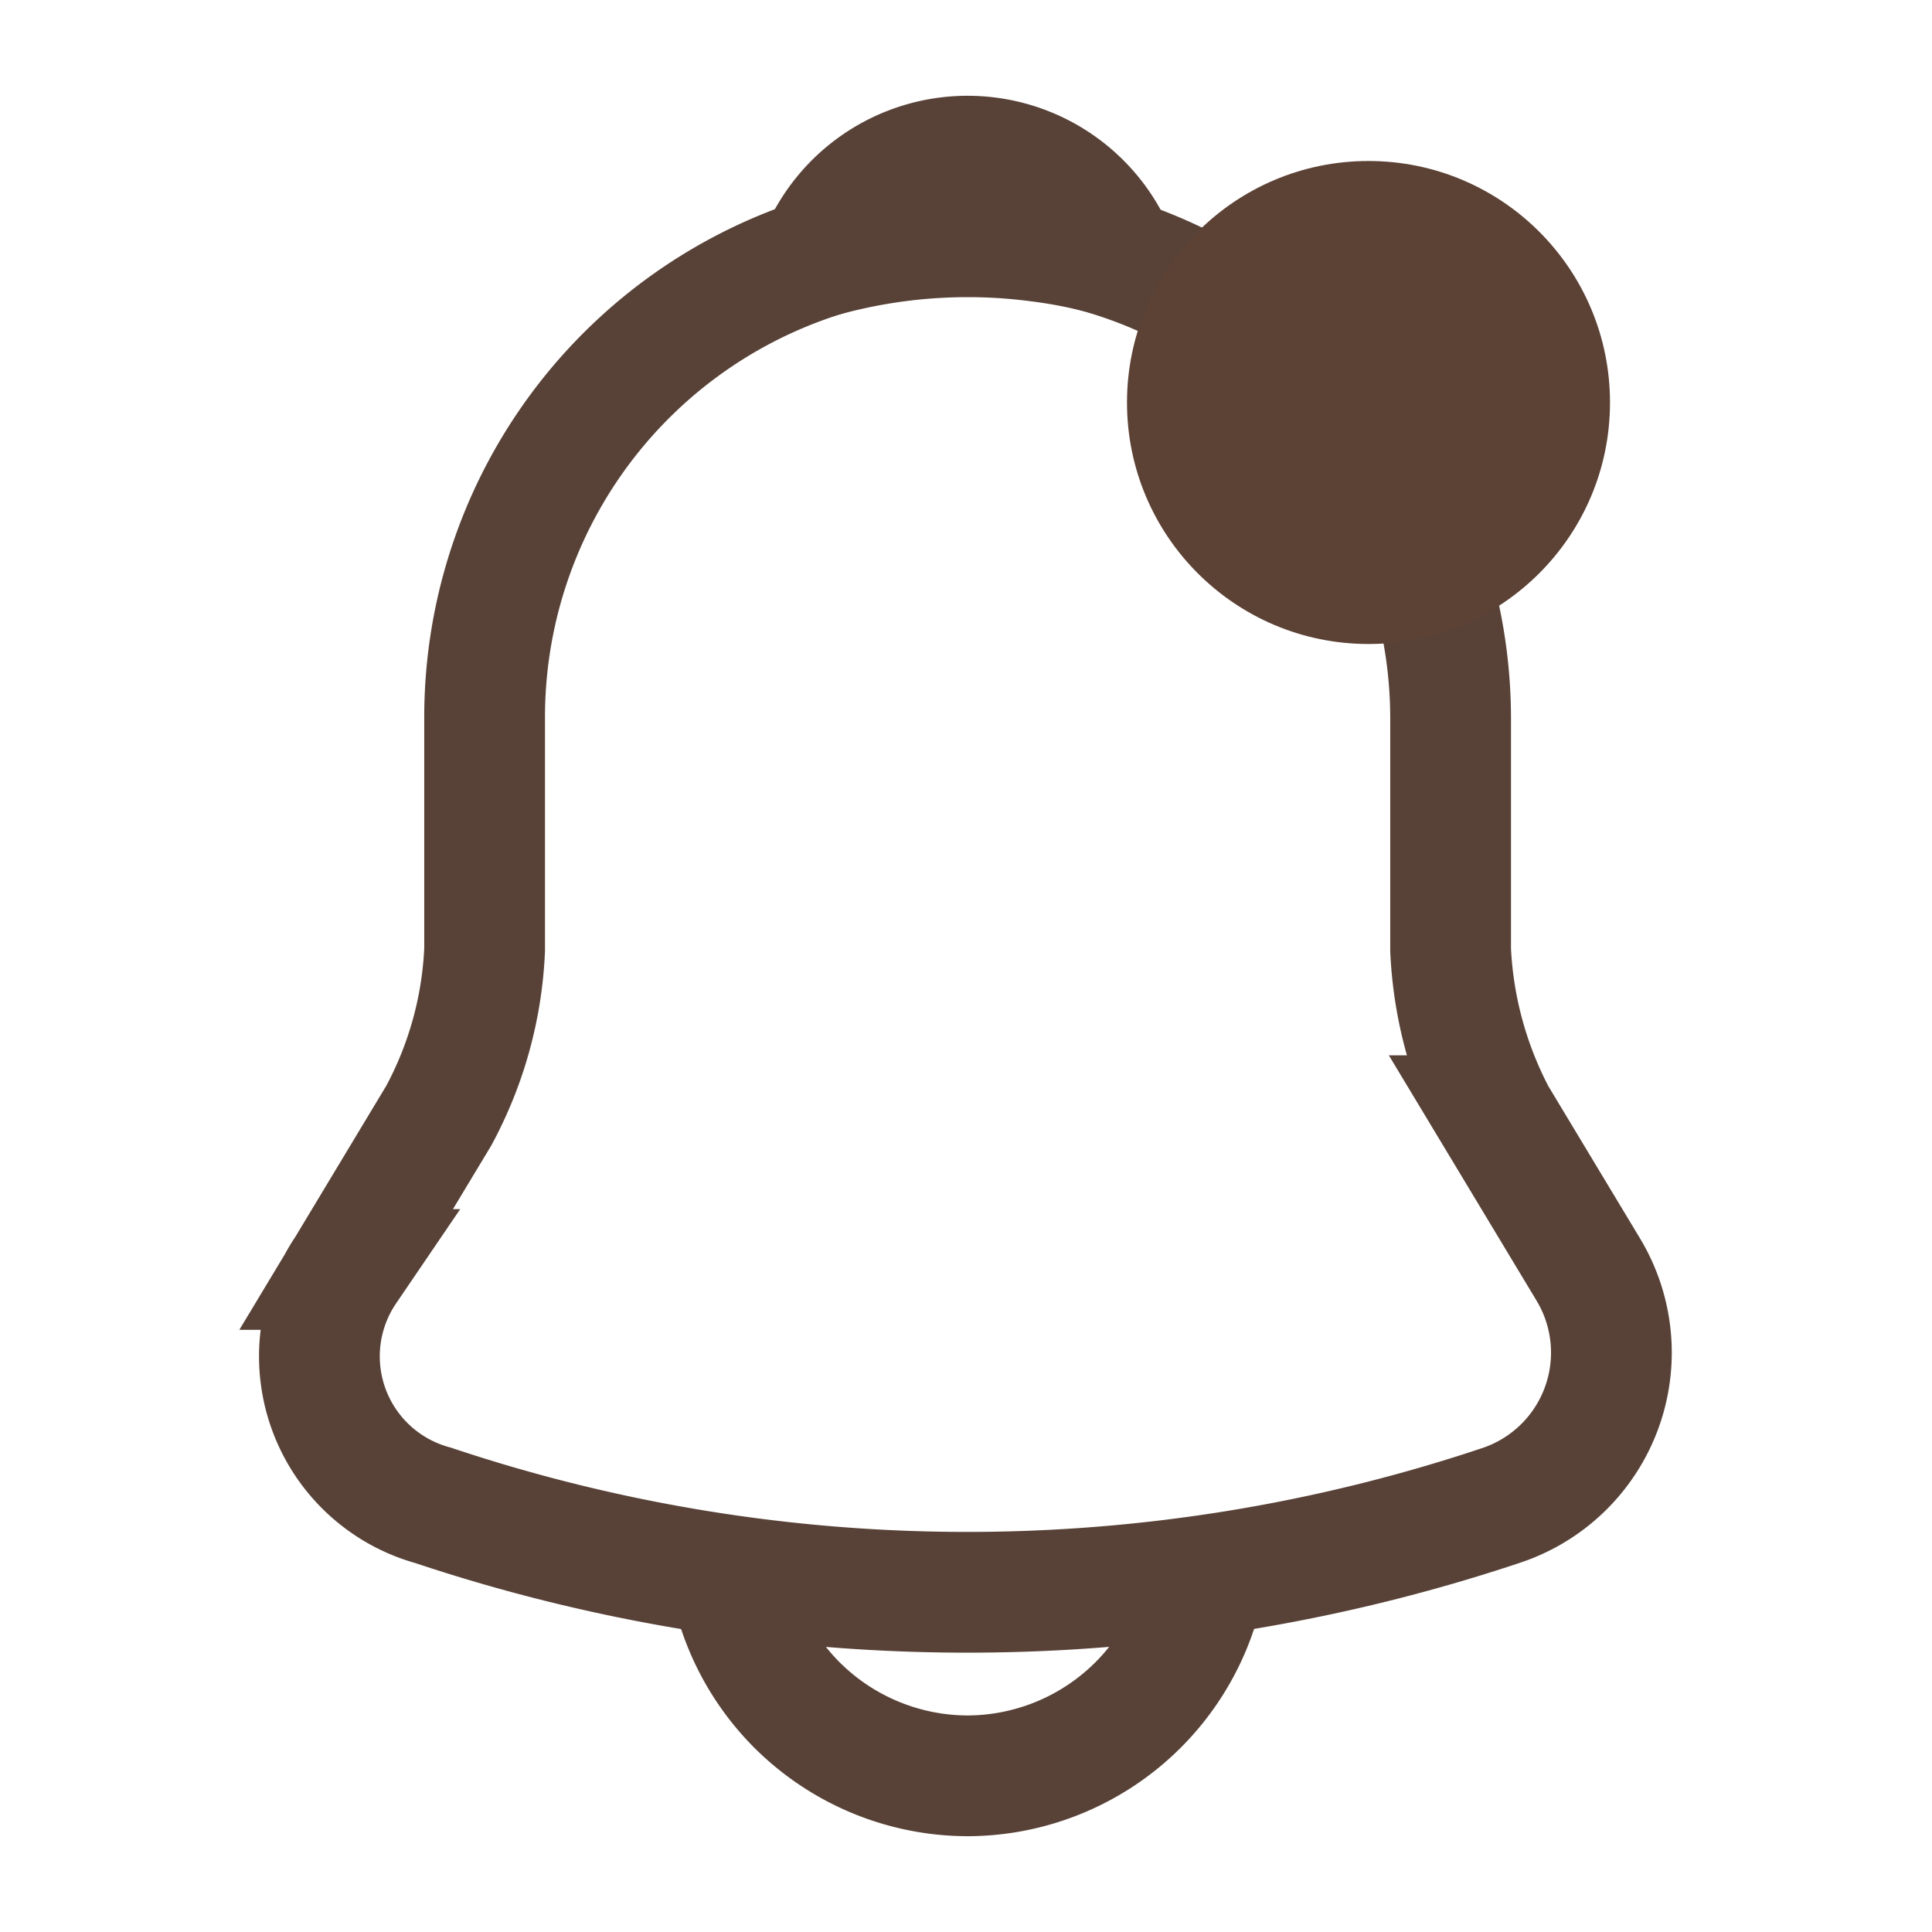 <svg xmlns="http://www.w3.org/2000/svg" width="24" height="24"><g data-name="Group 83" transform="translate(-370 -72)"><g fill="none" stroke="#584237" stroke-width="1.5" data-name="vuesax/linear/notification"><path d="M382.02 74.91a6 6 0 0 0-6 6v2.89a4.778 4.778 0 0 1-.57 2.06l-1.15 1.91a1.919 1.919 0 0 0 1.08 2.93 20.921 20.921 0 0 0 13.27 0 2 2 0 0 0 1.08-2.93l-1.15-1.91a4.91 4.91 0 0 1-.56-2.06v-2.89a6.018 6.018 0 0 0-6-6Z" stroke-linecap="round"/><path data-name="Vector" d="M383.87 75.2a6.054 6.054 0 0 0-.96-.2 6.754 6.754 0 0 0-2.74.2 1.988 1.988 0 0 1 3.7 0Z" stroke-linecap="round" stroke-linejoin="round"/><path data-name="Vector" d="M385.02 91.06a3.009 3.009 0 0 1-3 3 3.011 3.011 0 0 1-2.12-.88 3.011 3.011 0 0 1-.88-2.12"/></g><circle data-name="Ellipse 1" cx="3" cy="3" r="3" transform="translate(384 74)" fill="#5c4135"/></g></svg>